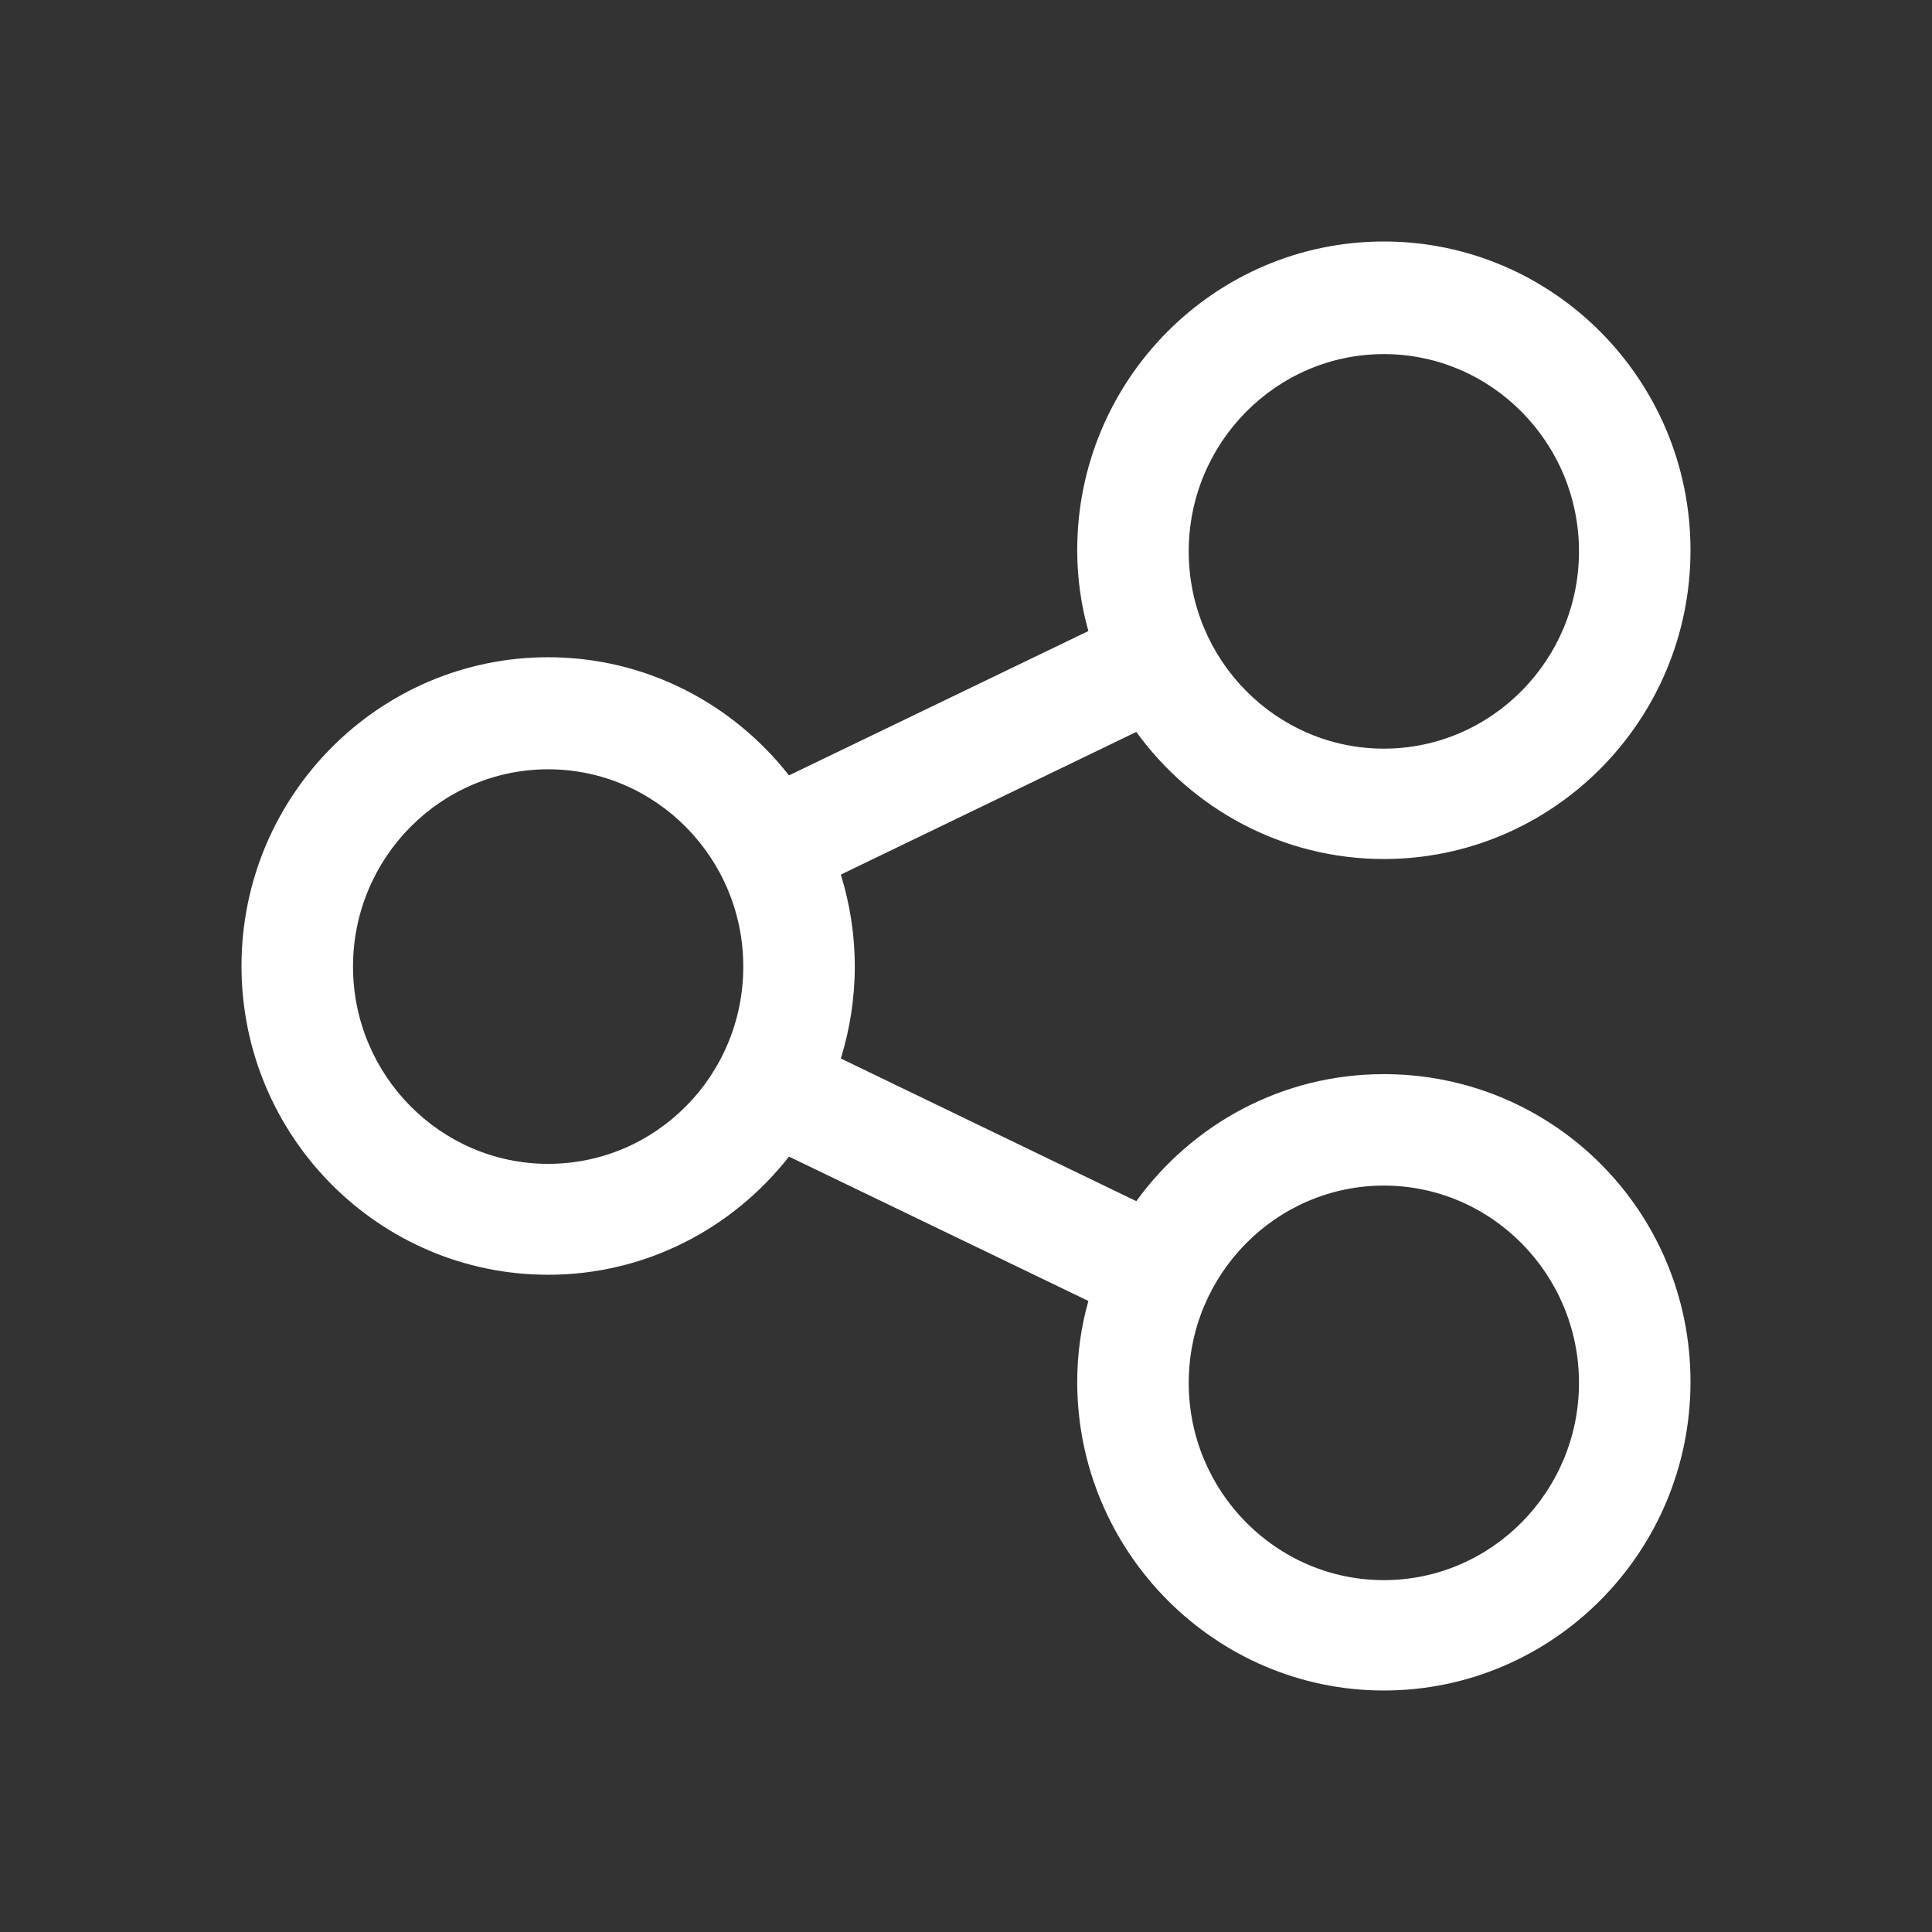 <svg width="32" height="32" viewBox="0 0 32 32" fill="none" xmlns="http://www.w3.org/2000/svg">
<rect x="0" y="0" width="32" height="32" fill="#333333" stroke="none"/>
<path d="M22.921 17.791C21.231 17.791 19.744 18.622 18.821 19.895L13.927 17.532C14.075 17.052 14.158 16.535 14.158 16.009C14.158 15.474 14.075 14.966 13.927 14.486L18.821 12.123C19.744 13.397 21.241 14.228 22.921 14.228C25.719 14.228 28 11.938 28 9.114C28 6.289 25.719 4 22.921 4C20.123 4 17.842 6.289 17.842 9.114C17.842 9.575 17.907 10.028 18.027 10.452L13.068 12.843C12.135 11.652 10.695 10.886 9.079 10.886C6.281 10.886 4 13.175 4 16C4 18.825 6.281 21.114 9.079 21.114C10.695 21.114 12.135 20.348 13.068 19.157L18.027 21.548C17.907 21.972 17.842 22.425 17.842 22.886C17.842 25.701 20.123 28 22.921 28C25.719 28 28 25.711 28 22.886C28 20.061 25.728 17.791 22.921 17.791ZM22.921 5.865C24.703 5.865 26.153 7.332 26.153 9.132C26.153 10.932 24.703 12.4 22.921 12.4C21.139 12.4 19.689 10.932 19.689 9.132C19.689 7.332 21.139 5.865 22.921 5.865ZM9.079 19.277C7.297 19.277 5.847 17.809 5.847 16.009C5.847 14.209 7.297 12.742 9.079 12.742C10.861 12.742 12.311 14.209 12.311 16.009C12.311 17.819 10.861 19.277 9.079 19.277ZM22.921 26.172C21.139 26.172 19.689 24.705 19.689 22.905C19.689 21.105 21.139 19.637 22.921 19.637C24.703 19.637 26.153 21.105 26.153 22.905C26.153 24.705 24.703 26.172 22.921 26.172Z" fill="white"/>
<defs>
<filter id="filter0_d_194_3338" x="0" y="0" width="32" height="32" filterUnits="userSpaceOnUse" color-interpolation-filters="sRGB">
<feFlood flood-opacity="0" result="BackgroundImageFix"/>
<feColorMatrix in="SourceAlpha" type="matrix" values="0 0 0 0 0 0 0 0 0 0 0 0 0 0 0 0 0 0 127 0" result="hardAlpha"/>
<feOffset/>
<feGaussianBlur stdDeviation="2"/>
<feComposite in2="hardAlpha" operator="out"/>
<feColorMatrix type="matrix" values="0 0 0 0 0 0 0 0 0 0 0 0 0 0 0 0 0 0 0.5 0"/>
<feBlend mode="normal" in2="BackgroundImageFix" result="effect1_dropShadow_194_3338"/>
<feBlend mode="normal" in="SourceGraphic" in2="effect1_dropShadow_194_3338" result="shape"/>
</filter>
</defs>
</svg>
